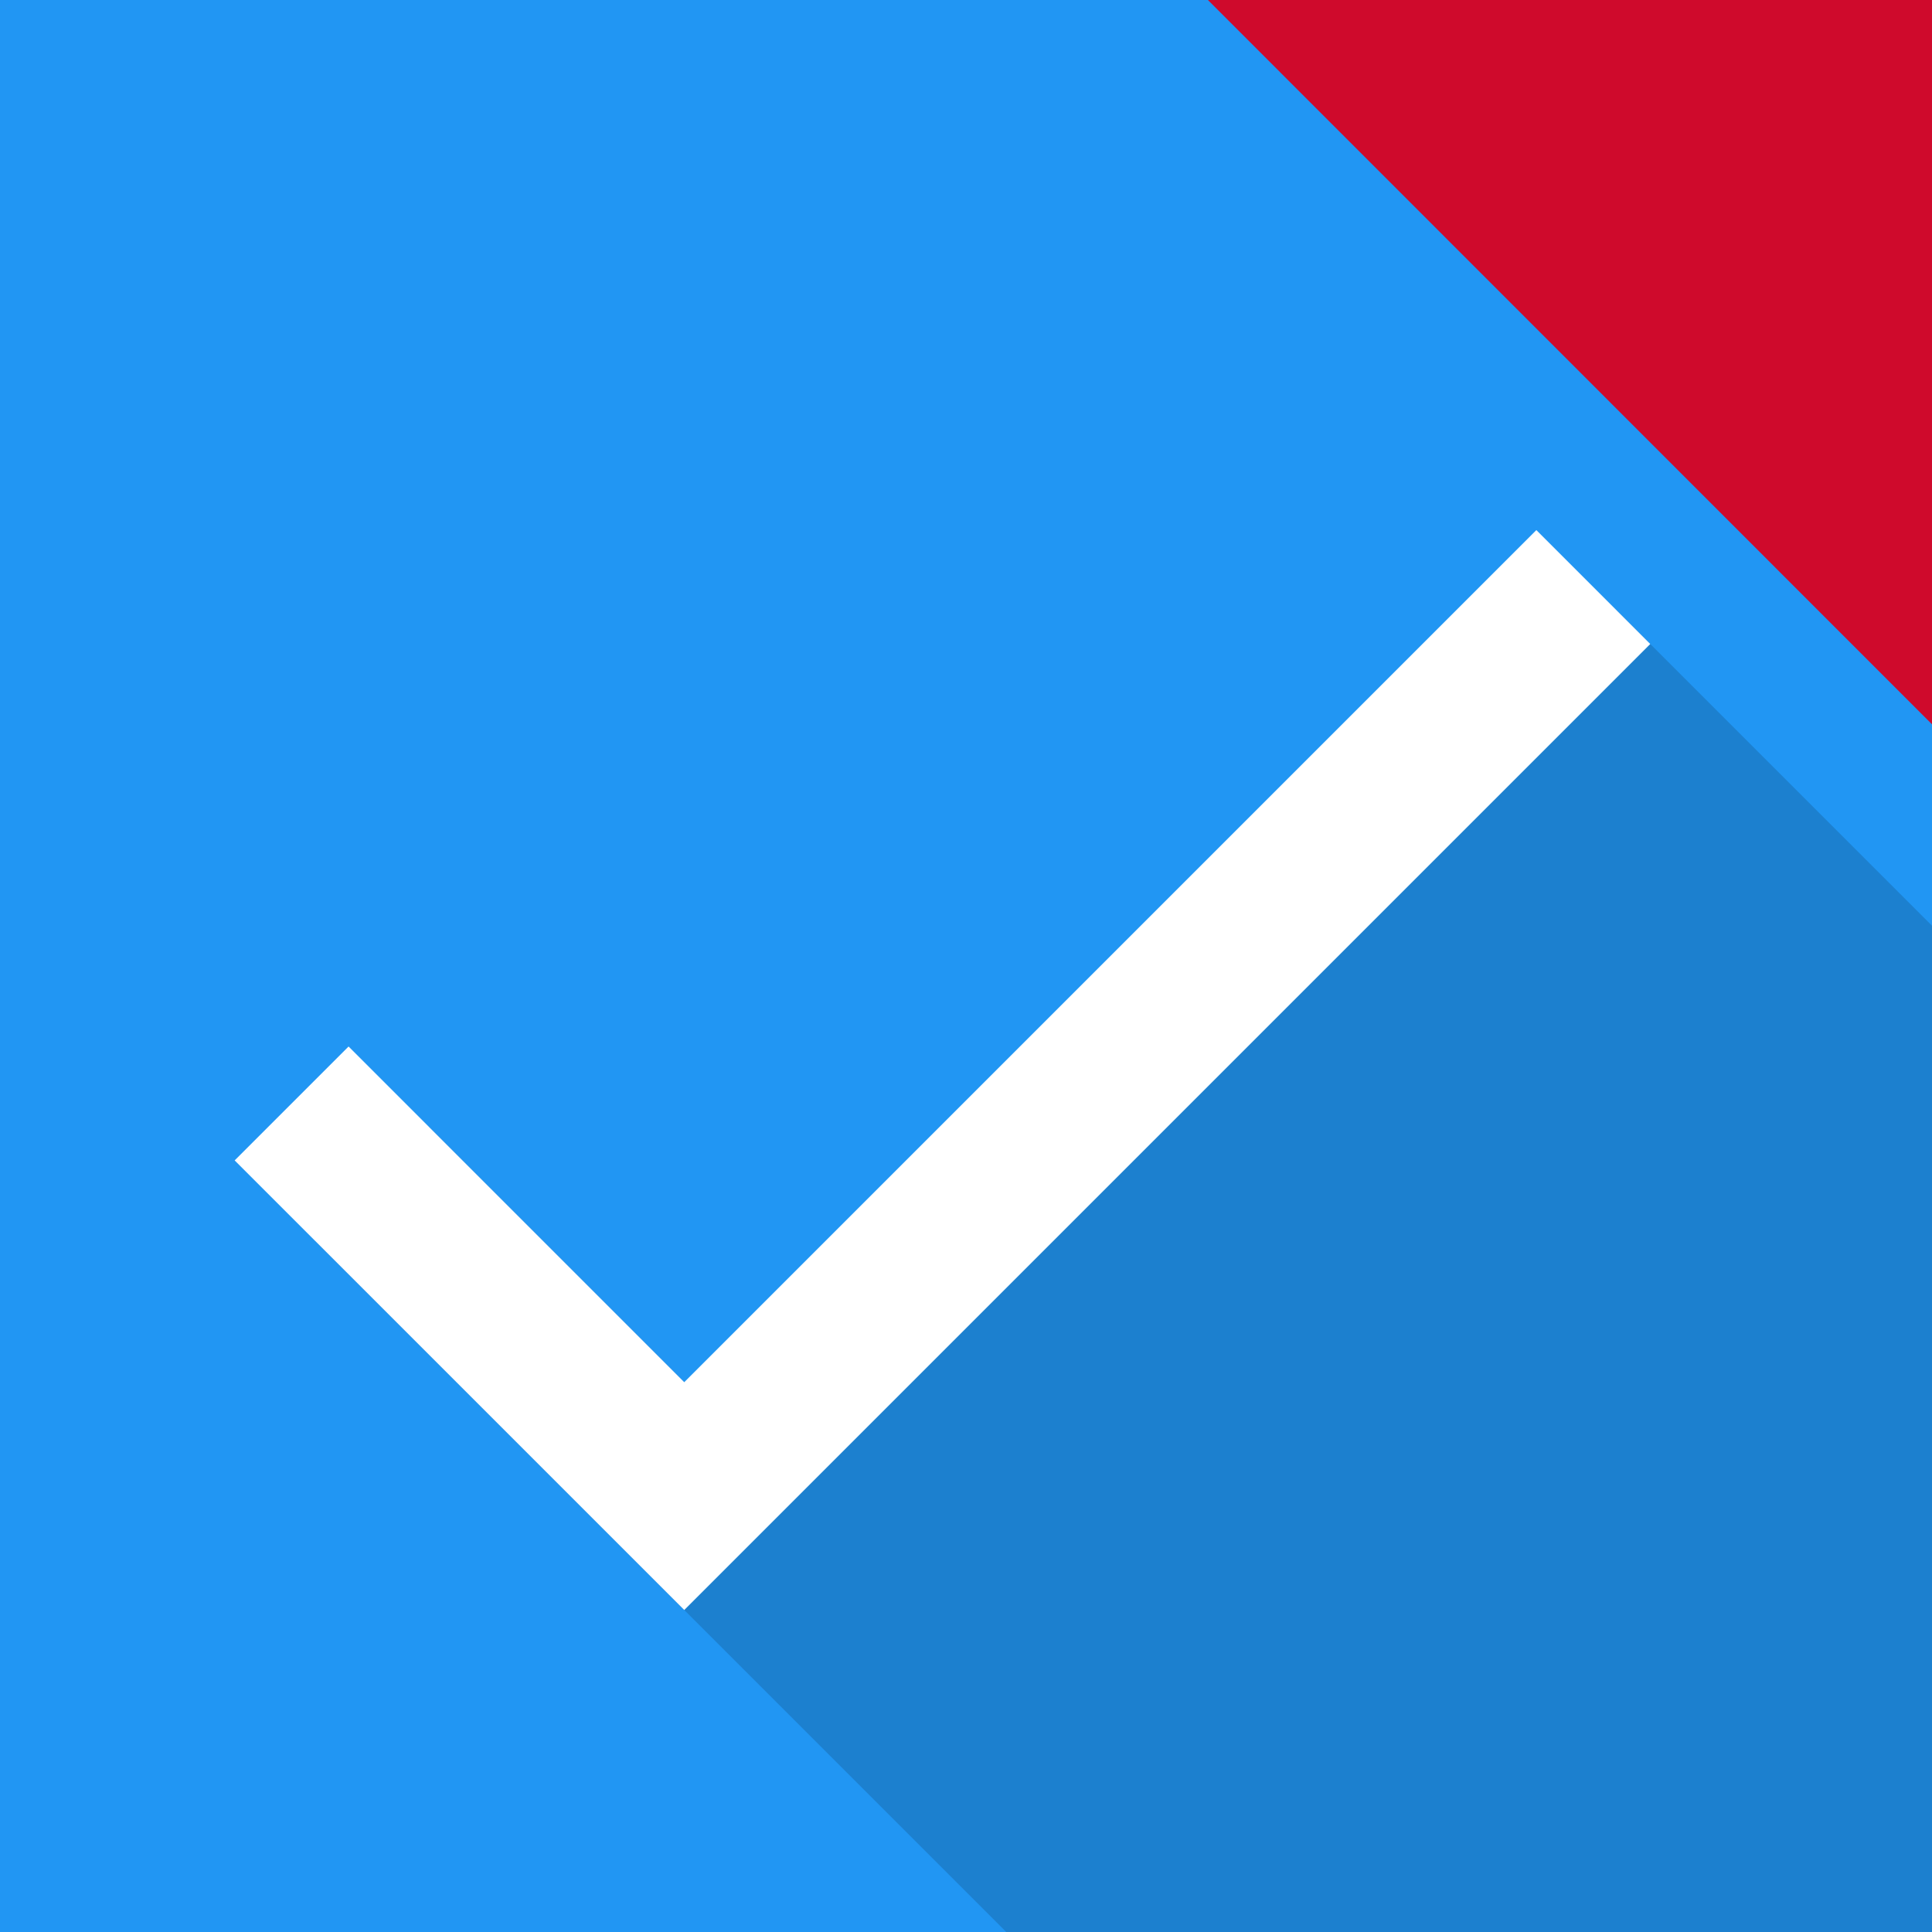 <?xml version="1.0" encoding="UTF-8" standalone="no"?>
<!DOCTYPE svg PUBLIC "-//W3C//DTD SVG 1.1//EN" "http://www.w3.org/Graphics/SVG/1.1/DTD/svg11.dtd">
<svg width="100%" height="100%" viewBox="0 0 48 48" version="1.1" xmlns="http://www.w3.org/2000/svg" xmlns:xlink="http://www.w3.org/1999/xlink" xml:space="preserve" xmlns:serif="http://www.serif.com/" style="fill-rule:evenodd;clip-rule:evenodd;stroke-linejoin:round;stroke-miterlimit:2;">
    <rect x="0" y="0" width="48" height="48" fill="#333333" stroke="none"/>
    <g transform="matrix(0.999,0,0,0.999,0.025,0.035)">
        <path d="M-0.292,-0.292L48.276,-0.276L48.187,48.187L-0.169,48.169L-0.292,-0.292Z" style="fill:rgb(33,150,243);fill-rule:nonzero;"/>
        <clipPath id="_clip1">
            <path d="M-0.292,-0.292L48.276,-0.276L48.187,48.187L-0.169,48.169L-0.292,-0.292Z" clip-rule="nonzero"/>
        </clipPath>
        <g clip-path="url(#_clip1)">
            <g transform="matrix(1.001,0,0,1.001,0.976,3.969)">
                <path d="M18,32.34L9.66,24L6.83,26.83L39.389,59.389L62.937,34.937L39.17,11.17L18,32.34Z" style="fill-opacity:0.15;fill-rule:nonzero;"/>
            </g>
        </g>
    </g>
    <g transform="matrix(1,0,0,1,-1,2)">
        <path d="M18,32.34L9.66,24L6.83,26.83L18,38L42,14L39.17,11.17L18,32.34Z" style="fill:white;fill-rule:nonzero;"/>
    </g>
    <g transform="matrix(0.706,4.32215e-17,5.52633e-17,-0.903,29.948,18.358)">
        <path d="M25.575,0.397L25.575,20.341L0.074,20.341L25.575,0.397Z" style="fill:rgb(207,10,44);"/>
    </g>
</svg>
